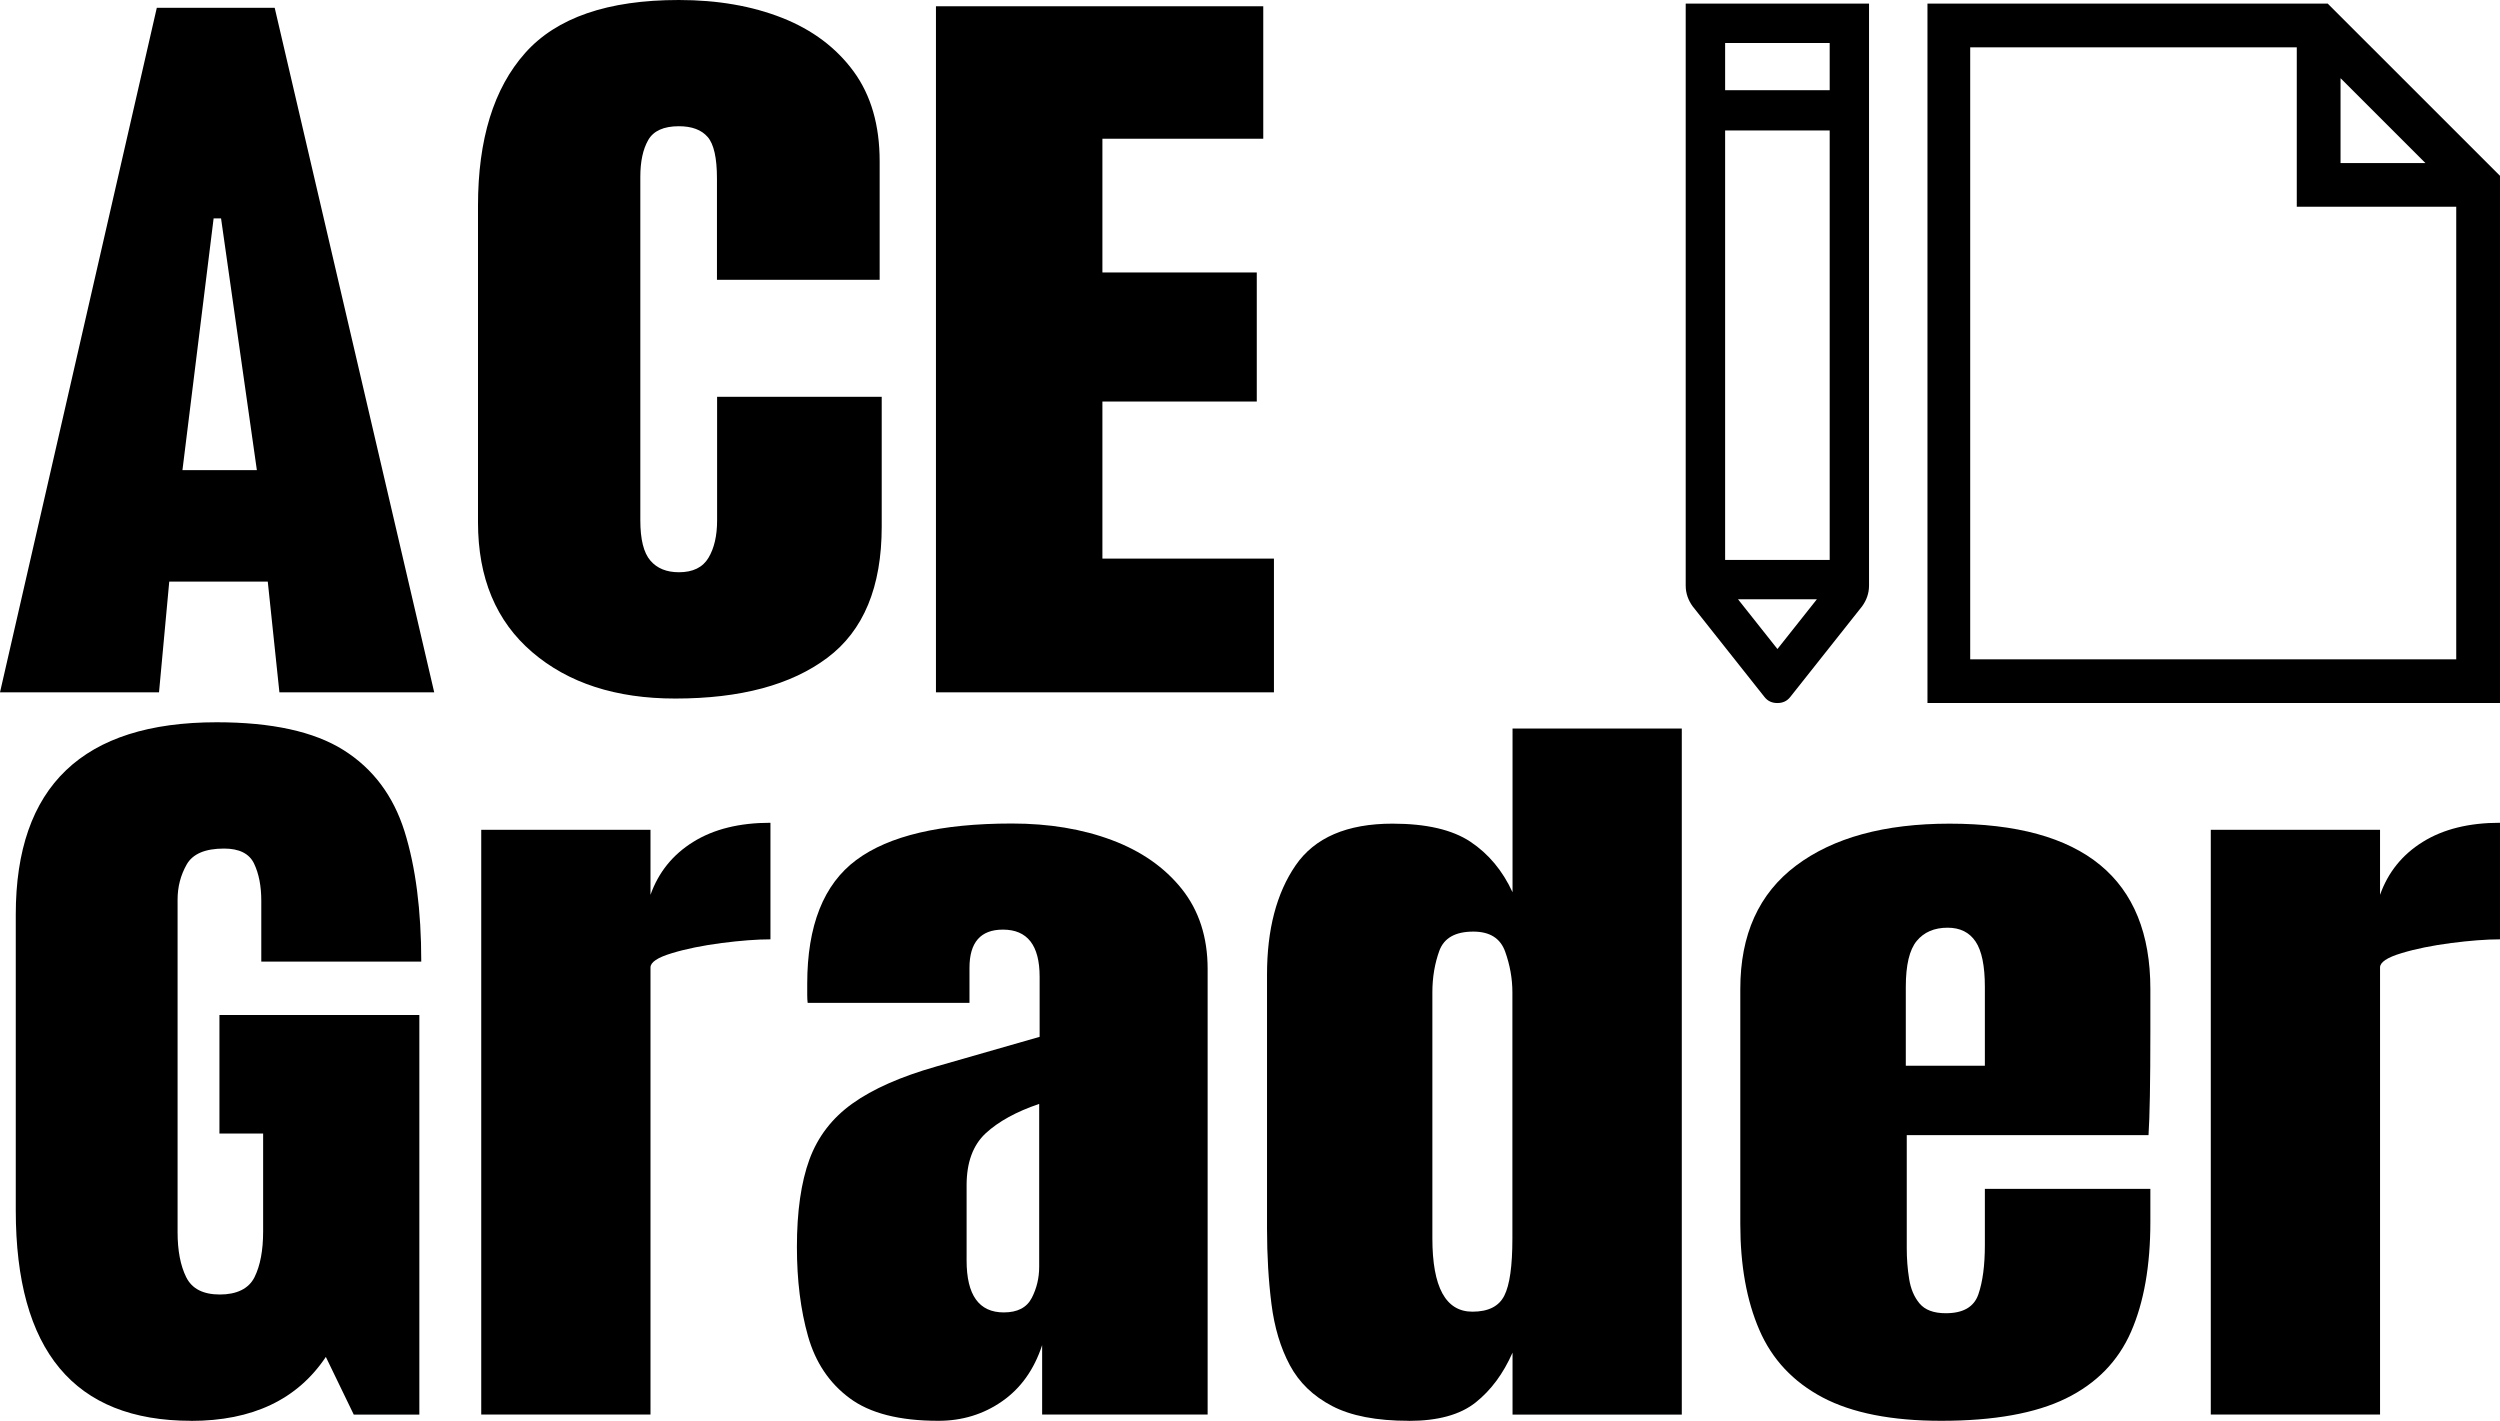 <?xml version="1.0" encoding="UTF-8"?><svg id="Layer_1" xmlns="http://www.w3.org/2000/svg" viewBox="0 0 339.28 192.82"><g><path d="M37.28,1.06H21.28L0,93.96H21.58l1.39-15.03h13.37l1.58,15.03h21.01L37.28,1.06Zm-12.52,62.74l4.23-34.16h1.01l4.86,34.16h-10.1Z"/><path d="M91.62,94.8c-8.04,0-14.5-2.1-19.4-6.3-4.9-4.2-7.35-10.07-7.35-17.62V27.93c0-9.03,2.13-15.94,6.4-20.74,4.27-4.8,11.22-7.19,20.85-7.19,5.26,0,9.94,.81,14.04,2.43,4.1,1.62,7.33,4.05,9.69,7.27,2.36,3.23,3.53,7.29,3.53,12.19v16.08h-22.08v-13.75c0-2.79-.42-4.66-1.26-5.63-.84-.97-2.14-1.46-3.91-1.46-2.06,0-3.45,.63-4.16,1.88-.72,1.25-1.07,2.92-1.07,5v46.61c0,2.57,.45,4.39,1.36,5.45,.9,1.06,2.2,1.59,3.88,1.59,1.89,0,3.23-.65,4.01-1.96,.78-1.3,1.17-3,1.17-5.08v-16.77h22.34v17.62c0,8.18-2.46,14.12-7.38,17.8-4.92,3.69-11.8,5.53-20.63,5.53Z"/><path d="M127.02,93.96V.85h44.42V18.83h-21.83v18.15h20.95v17.51h-20.95v21.32h23.28v18.15h-45.87Z"/><path d="M25.93,192.82c-15.86,0-23.79-9.52-23.79-28.57v-40.15c0-17.39,9.09-26.08,27.26-26.08,7.49,0,13.23,1.26,17.23,3.78,4,2.52,6.75,6.2,8.27,11.03,1.51,4.83,2.27,10.72,2.27,17.67h-21.71v-8.25c0-2.01-.33-3.69-.98-5.05-.65-1.36-2.01-2.04-4.07-2.04-2.57,0-4.26,.72-5.08,2.17-.82,1.45-1.23,3.03-1.23,4.76v45.13c0,2.5,.39,4.54,1.17,6.11,.78,1.57,2.3,2.35,4.57,2.35s3.92-.78,4.7-2.35c.78-1.57,1.17-3.64,1.17-6.22v-13.28h-5.93v-16.08h27.13v54.23h-8.9l-3.79-7.83c-3.87,5.79-9.97,8.68-18.3,8.68Z"/><path d="M65.31,191.97V112.61h22.97v8.83c1.09-3.07,3.03-5.47,5.81-7.19,2.78-1.73,6.27-2.59,10.47-2.59v15.82c-1.85,0-4.06,.17-6.63,.5-2.57,.34-4.82,.79-6.75,1.38-1.94,.58-2.9,1.23-2.9,1.93v60.68h-22.97Z"/><path d="M127.33,192.82c-5.26,0-9.27-1.02-12.02-3.07-2.76-2.04-4.64-4.85-5.65-8.41-1.01-3.56-1.51-7.6-1.51-12.11,0-4.83,.57-8.79,1.7-11.88,1.14-3.09,3.08-5.62,5.84-7.59,2.75-1.97,6.55-3.65,11.39-5.03l14.01-4.02v-8.15c0-4.27-1.66-6.4-4.98-6.4-3.03,0-4.54,1.73-4.54,5.18v4.76h-21.96c-.04-.28-.06-.64-.06-1.08v-1.51c0-7.9,2.22-13.5,6.66-16.8,4.44-3.3,11.47-4.95,21.11-4.95,5.05,0,9.57,.75,13.57,2.25,4,1.5,7.16,3.71,9.5,6.64,2.33,2.93,3.5,6.54,3.5,10.85v60.47h-22.46v-9.42c-1.09,3.32-2.9,5.86-5.43,7.62-2.52,1.76-5.41,2.65-8.64,2.65Zm8.9-14.71c1.85,0,3.11-.65,3.79-1.96,.67-1.3,1.01-2.71,1.01-4.23v-22.11c-3.11,1.06-5.53,2.39-7.26,3.99-1.73,1.61-2.59,3.96-2.59,7.06v10.21c0,4.69,1.68,7.04,5.05,7.04Z"/><path d="M191.19,192.82c-4.38,0-7.85-.67-10.41-2.01-2.57-1.34-4.48-3.19-5.74-5.55-1.26-2.36-2.09-5.13-2.49-8.31-.4-3.17-.6-6.58-.6-10.21v-34.49c0-6.1,1.29-11.04,3.88-14.81,2.59-3.77,6.97-5.66,13.16-5.66,4.58,0,8.11,.82,10.57,2.46,2.46,1.64,4.36,3.92,5.71,6.85v-22.22h22.97v93.11h-22.97v-8.41c-1.26,2.86-2.93,5.11-5.02,6.77s-5.1,2.49-9.05,2.49Zm8.64-14.81c2.15,0,3.59-.72,4.32-2.17,.74-1.45,1.1-4.04,1.1-7.78v-33.38c0-1.87-.33-3.71-.98-5.53-.65-1.82-2.09-2.72-4.32-2.72-2.44,0-3.97,.86-4.61,2.59-.63,1.73-.95,3.62-.95,5.66v33.38c0,6.63,1.81,9.95,5.43,9.95Z"/><path d="M263.44,192.82c-6.73,0-12.09-1.06-16.09-3.17-4-2.12-6.86-5.17-8.58-9.15-1.73-3.99-2.59-8.78-2.59-14.39v-31.9c0-7.37,2.52-12.95,7.57-16.74,5.05-3.79,11.99-5.69,20.82-5.69,18.17,0,27.26,7.48,27.26,22.43v5.77c0,6.98-.09,11.67-.25,14.07h-32.81v15.34c0,1.41,.1,2.8,.32,4.15,.21,1.36,.68,2.48,1.42,3.36,.74,.88,1.92,1.32,3.56,1.32,2.36,0,3.83-.85,4.42-2.57,.59-1.71,.88-3.94,.88-6.69v-7.62h22.46v4.5c0,5.92-.87,10.89-2.62,14.89-1.75,4-4.69,7.02-8.83,9.05-4.14,2.03-9.79,3.04-16.94,3.04Zm-4.8-48.19h10.73v-10.69c0-2.86-.42-4.91-1.26-6.16-.84-1.25-2.1-1.88-3.79-1.88-1.81,0-3.21,.6-4.2,1.8-.99,1.2-1.48,3.28-1.48,6.24v10.69Z"/><path d="M300.03,191.97V112.61h22.97v8.83c1.09-3.07,3.03-5.47,5.81-7.19,2.78-1.73,6.27-2.59,10.47-2.59v15.82c-1.85,0-4.06,.17-6.63,.5-2.57,.34-4.82,.79-6.75,1.38-1.94,.58-2.9,1.23-2.9,1.93v60.68h-22.97Z"/></g><path d="M315.9,.49h-54.32V95.41h77.71V23.87L315.9,.49Zm1.74,10.12l11.52,11.52h-11.52V10.61Zm15.7,78.87h-65.96V6.42h44.32V28.06h21.64v61.42Z"/><path d="M253.66,.49h-24.89V79.48c0,1.05,.35,1.98,.93,2.79l9.77,12.33c.46,.58,1.05,.81,1.74,.81s1.28-.23,1.74-.81l9.77-12.33c.58-.81,.93-1.74,.93-2.79V.49Zm-5.35,5.35v6.4h-14.19V5.84h14.19Zm-14.19,70.14V17.71h14.19v58.28h-14.19Zm7.1,12.1l-5.35-6.75h10.7l-5.35,6.75Z"/></svg>